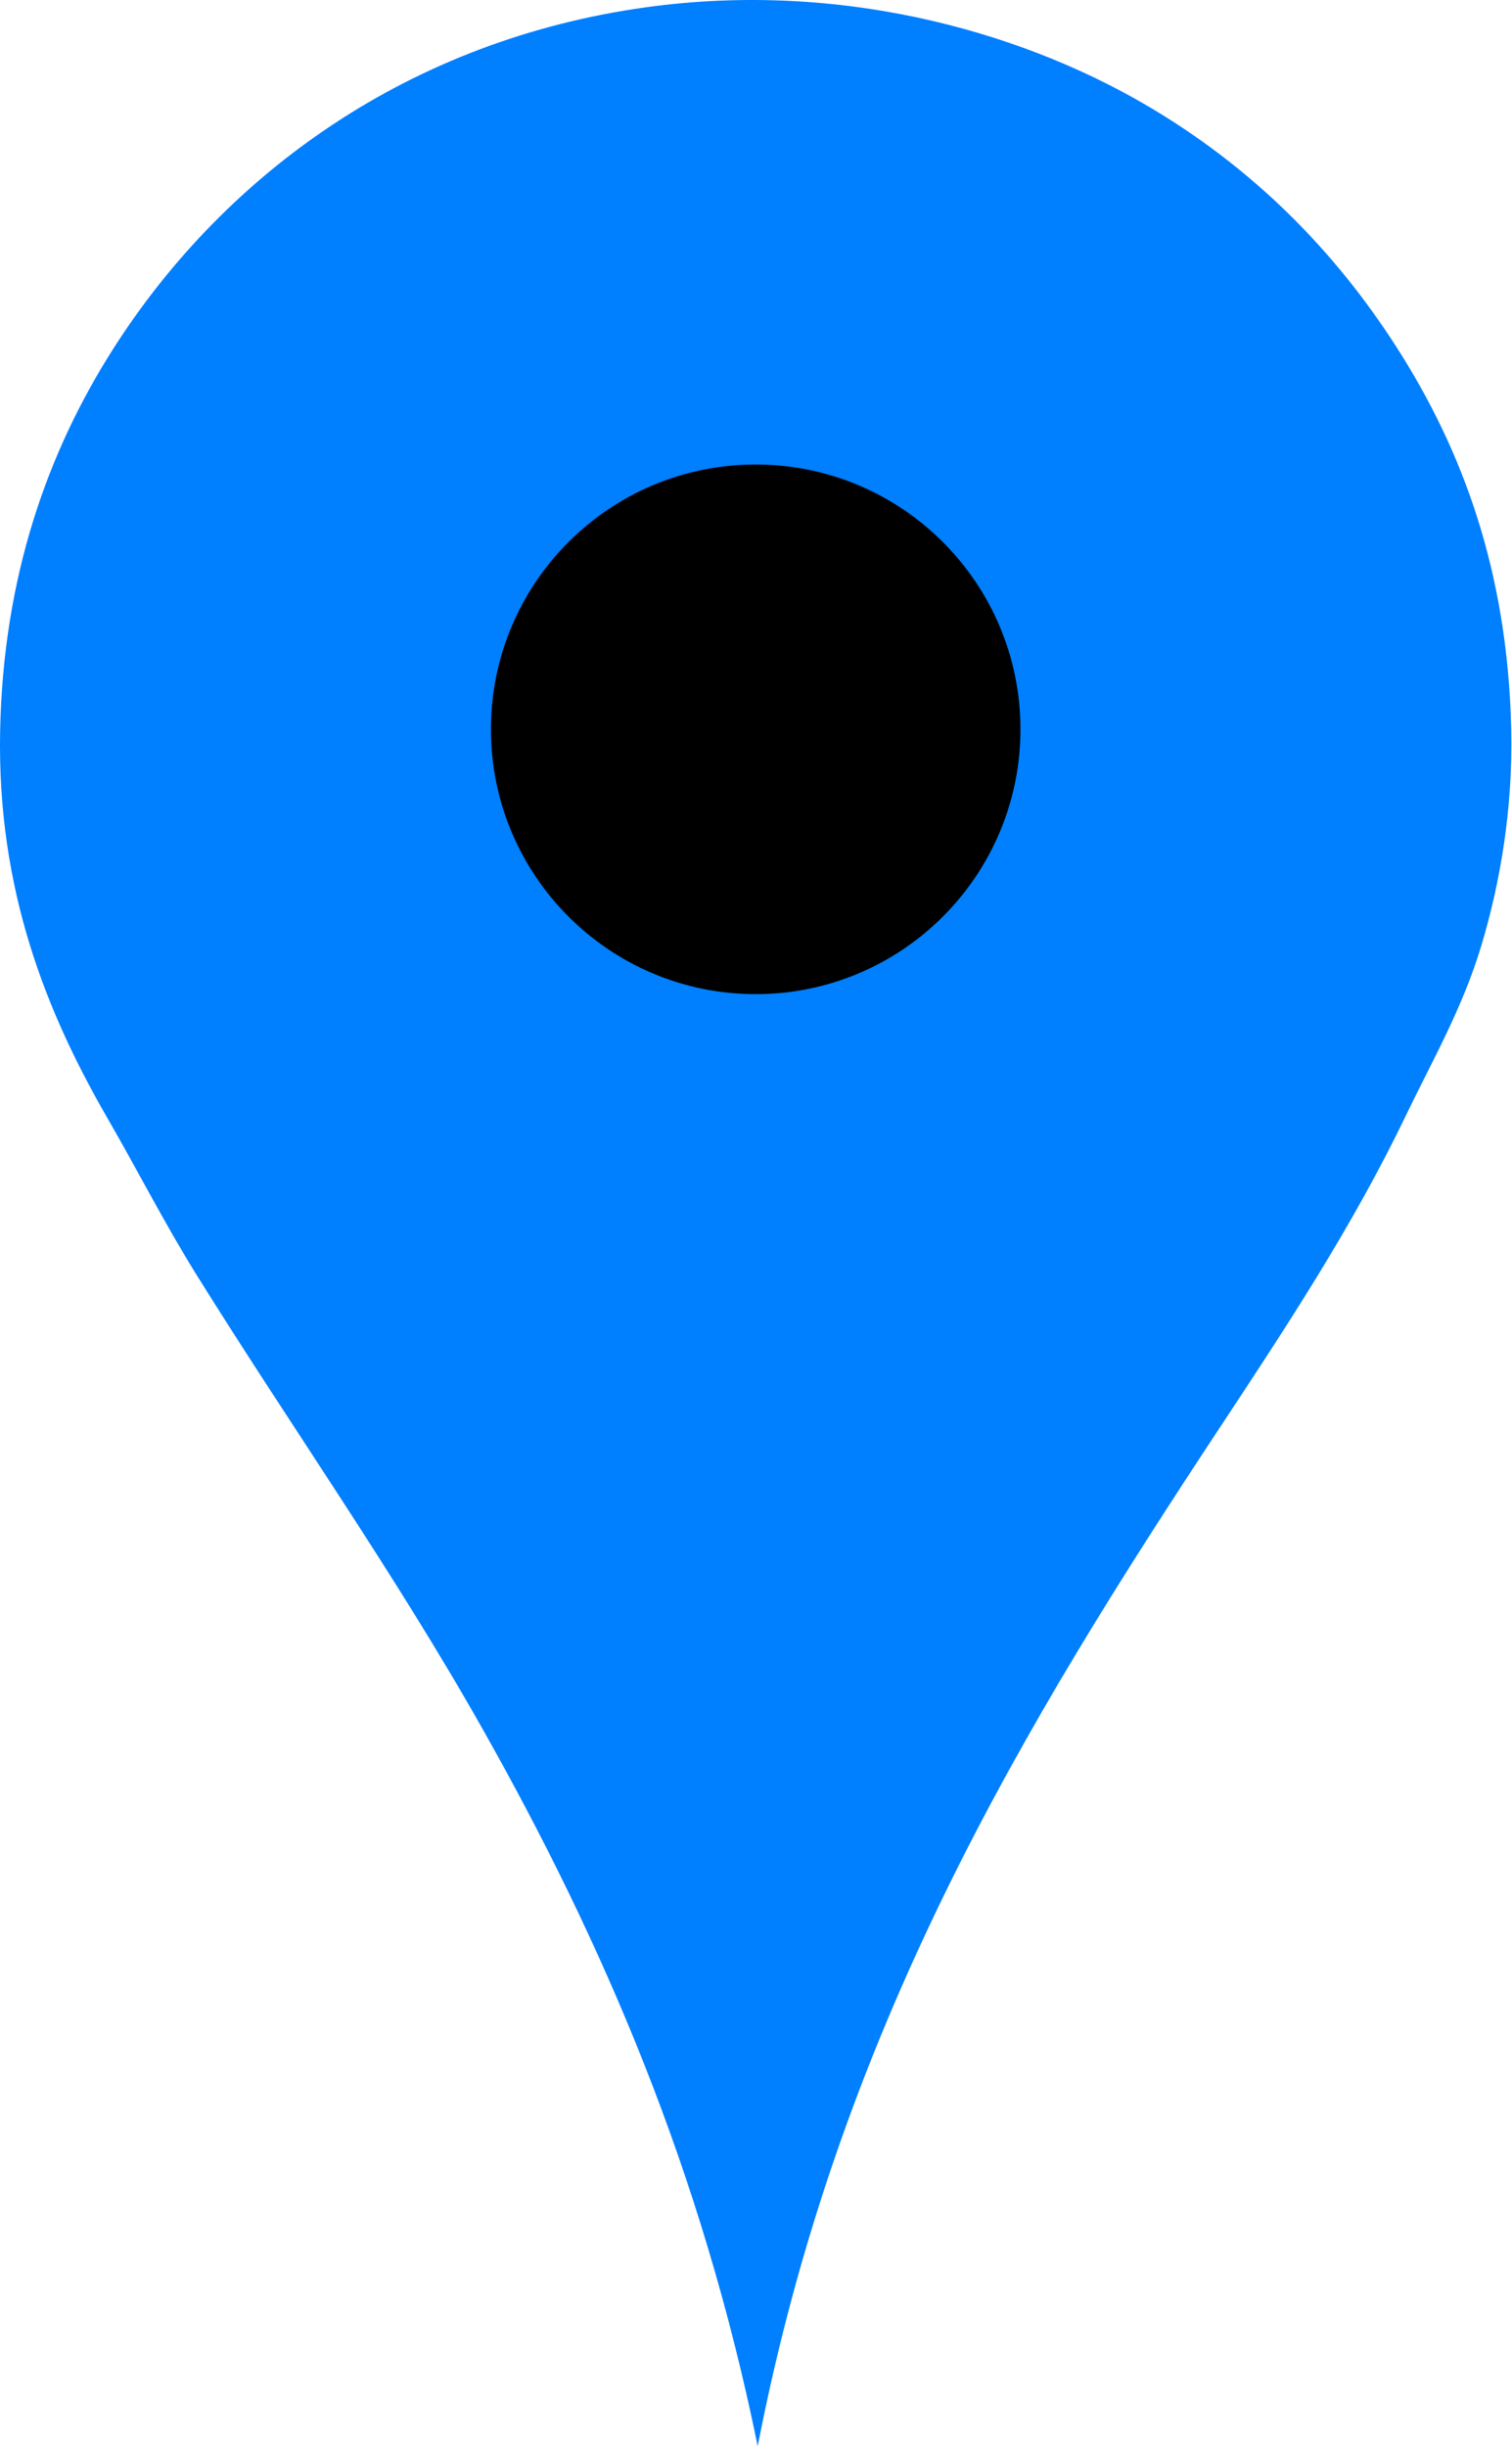 <svg width="1047" height="1694" viewBox="0 0 1047 1694" fill="none" xmlns="http://www.w3.org/2000/svg">
<g clip-path="url(#clip0_805_3)">
<path fill-rule="evenodd" clip-rule="evenodd" d="M524.674 1693.46C485.908 1503.16 417.554 1344.79 334.774 1198.02C273.367 1089.15 202.234 988.657 136.414 883.077C114.442 847.834 95.48 810.601 74.367 774.027C32.151 700.89 -2.077 616.087 0.098 506.097C2.223 398.627 33.306 312.417 78.128 241.927C151.847 125.987 275.328 30.937 441.008 5.957C576.478 -14.467 703.488 20.039 793.548 72.705C867.144 115.743 924.148 173.235 967.468 240.985C1012.69 311.701 1043.83 395.245 1046.44 504.215C1047.78 560.045 1038.64 611.745 1025.76 654.635C1012.73 698.044 991.768 734.33 973.118 773.085C936.708 848.744 891.068 918.065 845.258 987.425C708.818 1194.04 580.758 1404.74 524.678 1693.46L524.674 1693.46Z" fill="#007FFF"/>
<path d="M523.285 688.238C624.535 688.238 706.615 606.158 706.615 504.908C706.615 403.658 624.535 321.578 523.285 321.578C422.035 321.578 339.955 403.658 339.955 504.908C339.955 606.158 422.035 688.238 523.285 688.238Z" fill="black"/>
</g>
<defs>
<clipPath id="clip0_805_3">
<rect width="1046.57" height="1693.46" fill="white"/>
</clipPath>
</defs>
</svg>
